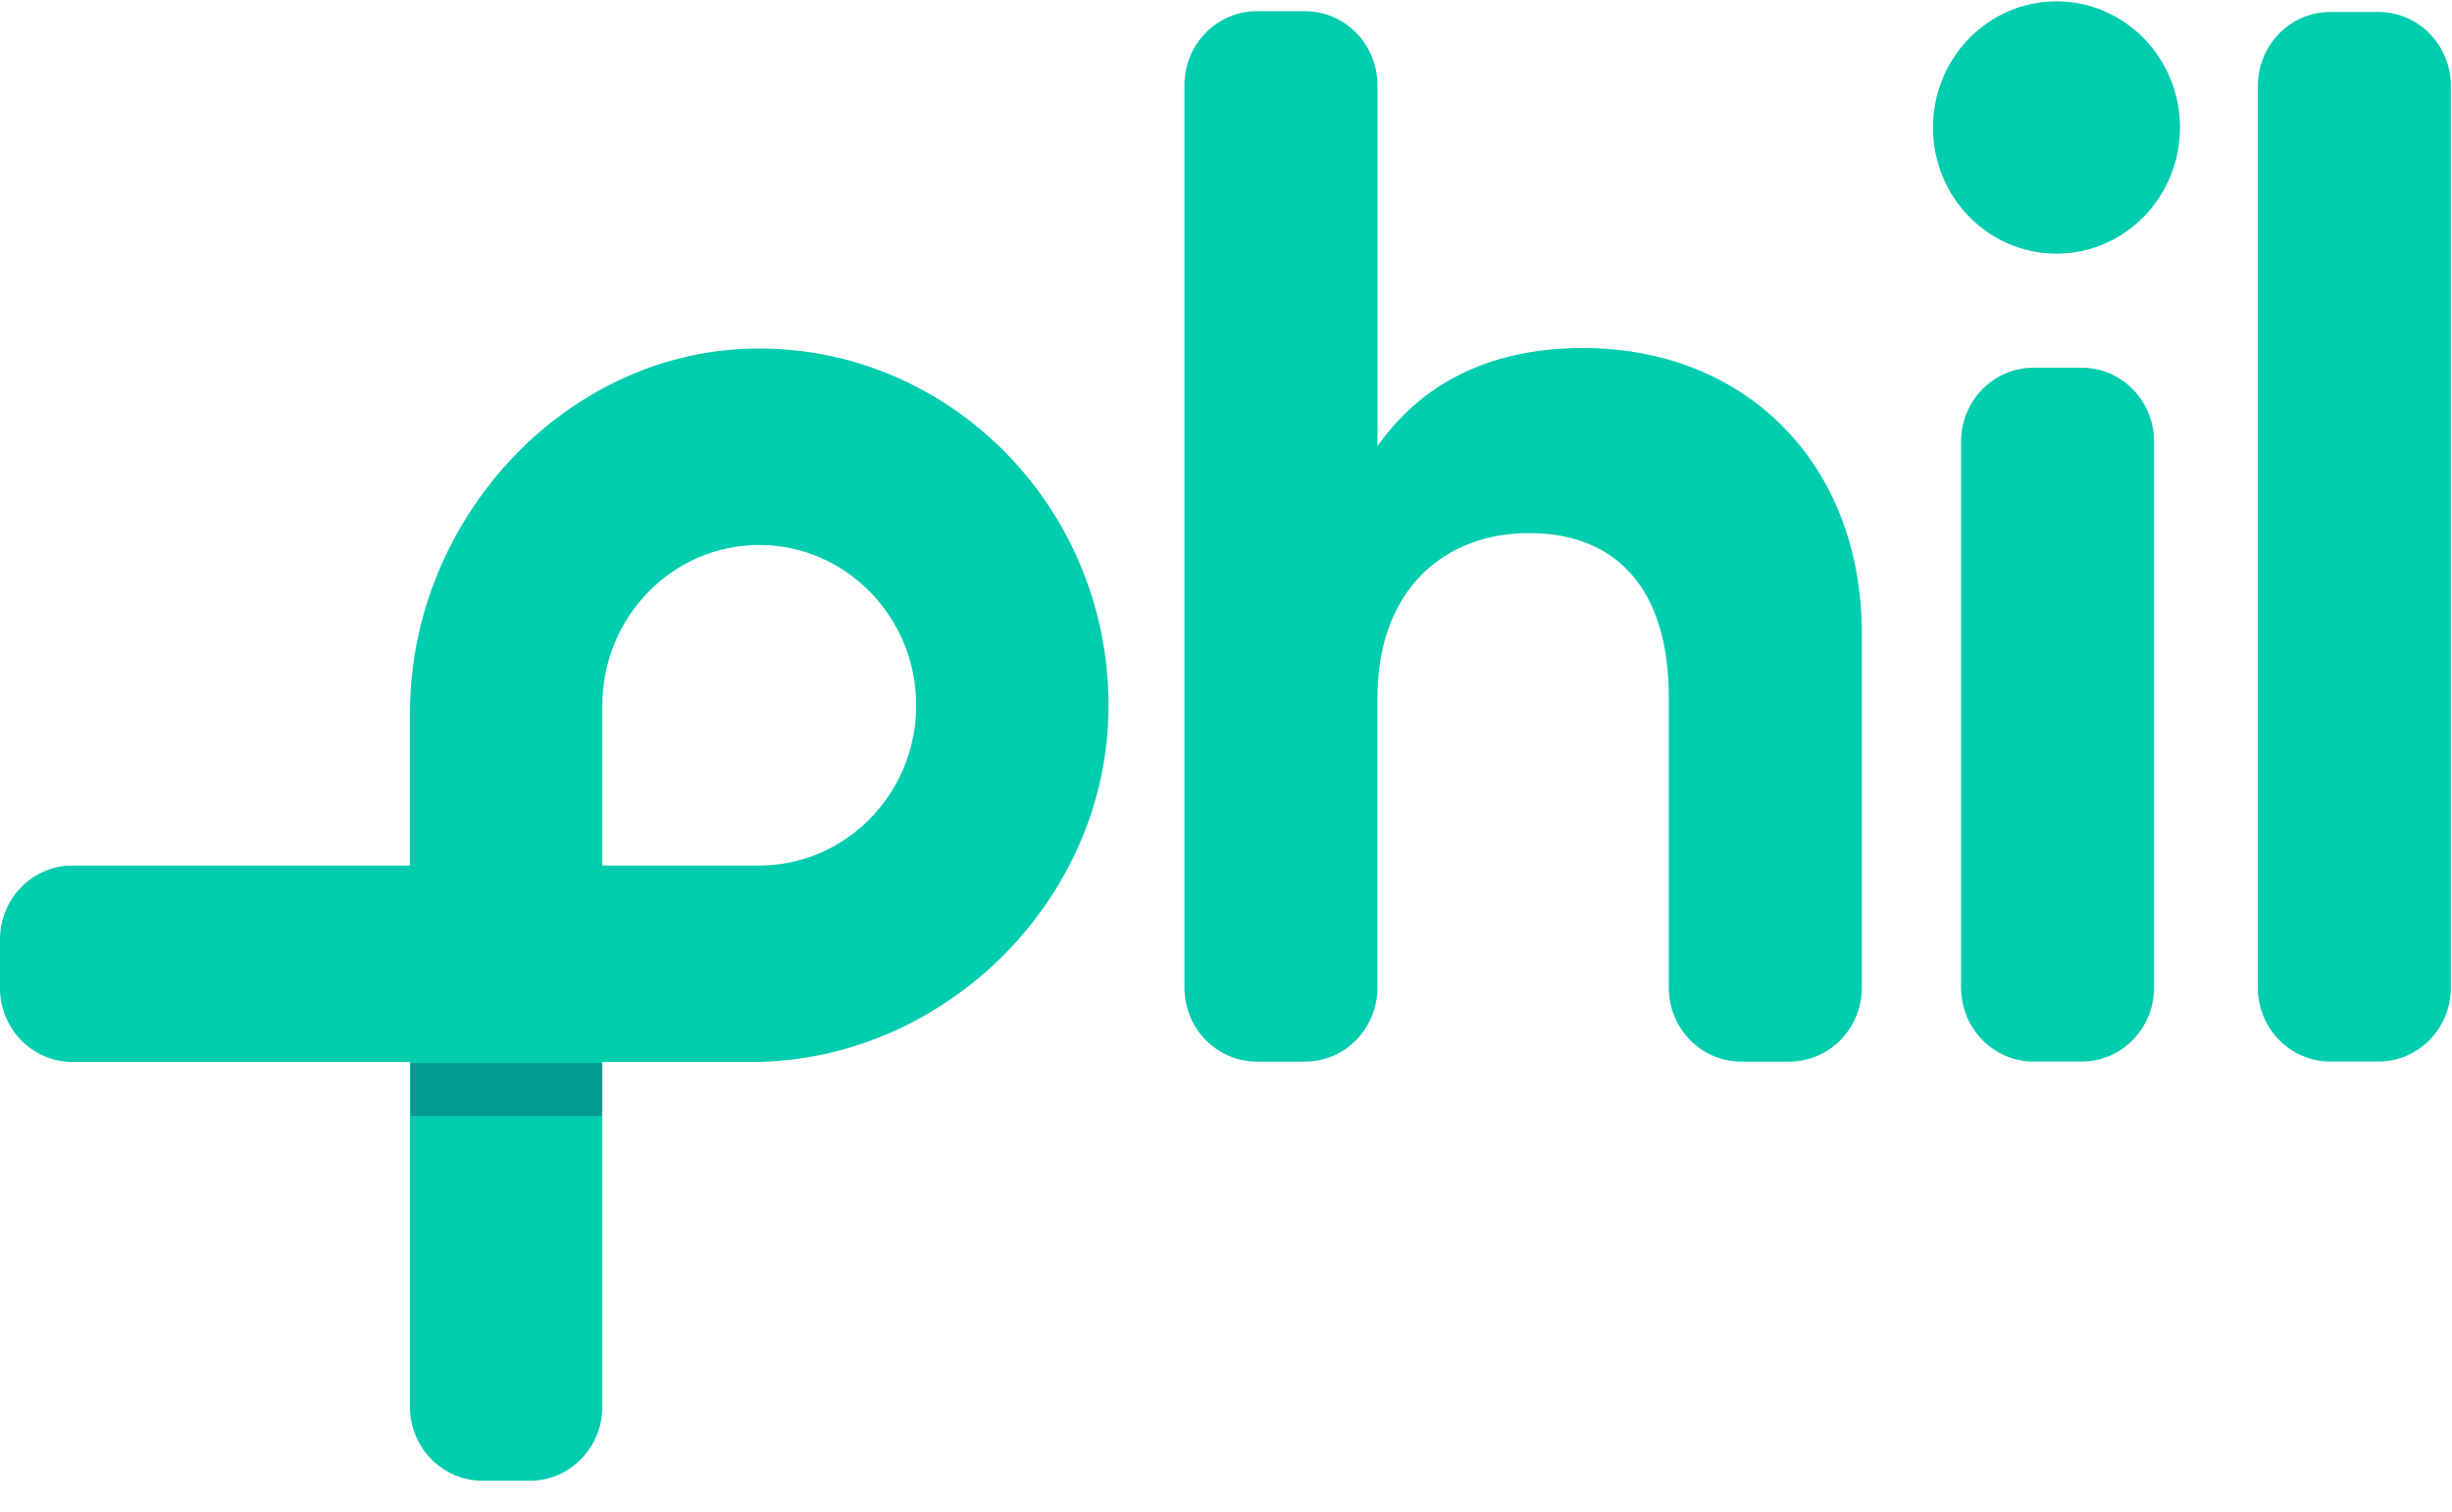 <svg xmlns="http://www.w3.org/2000/svg" width="60" height="37" viewBox="0 0 60 37">
    <g fill="none" fill-rule="evenodd">
        <path fill="#00CCAE" d="M38.736 8.519c3.981 0 6.822 2.828 6.822 6.987v8.668c0 1-.794 1.81-1.772 1.81h-1.179c-.978 0-1.772-.81-1.772-1.81v-7.115c0-2.606-1.249-4.011-3.42-4.011-2.026 0-3.71 1.331-3.71 4.048v7.078c0 1-.792 1.81-1.771 1.81h-1.179c-.979 0-1.772-.81-1.772-1.81V2.084c0-1 .793-1.81 1.772-1.81h1.179c.979 0 1.772.81 1.772 1.81v8.838c1.248-1.775 3.094-2.403 5.03-2.403M47.987 24.173V10.81c0-1 .794-1.81 1.772-1.81h1.18c.978 0 1.771.81 1.771 1.81v13.363c0 1-.793 1.81-1.772 1.81H49.76c-.978 0-1.772-.81-1.772-1.81M55.25 24.173V2.103c0-1 .793-1.81 1.771-1.81H58.2c.979 0 1.772.81 1.772 1.81v22.07c0 1-.793 1.81-1.772 1.81h-1.179c-.978 0-1.772-.81-1.772-1.81M18.579 21.185h-3.84v-3.923c0-2.164 1.722-3.923 3.84-3.923 2.117 0 3.84 1.76 3.84 3.923 0 2.163-1.723 3.923-3.84 3.923m-.213-12.651c-4.586.114-8.333 4.22-8.333 8.907v3.744H1.772c-.979 0-1.772.81-1.772 1.81v1.187c0 1 .793 1.81 1.772 1.81h8.26v8.44c0 1 .794 1.81 1.773 1.81h1.162c.978 0 1.772-.81 1.772-1.81v-8.44h3.664c4.588 0 8.607-3.827 8.72-8.513.118-4.986-3.877-9.067-8.757-8.945"/>
        <path fill="#019990" d="M10.05 26.02h4.68v1.29h-4.68z"/>
        <path fill="#00CCAE" d="M53.344 3.12c0 1.706-1.353 3.088-3.022 3.088-1.67 0-3.022-1.382-3.022-3.087 0-1.705 1.353-3.087 3.022-3.087 1.669 0 3.022 1.382 3.022 3.087"/>
    </g>
</svg>
